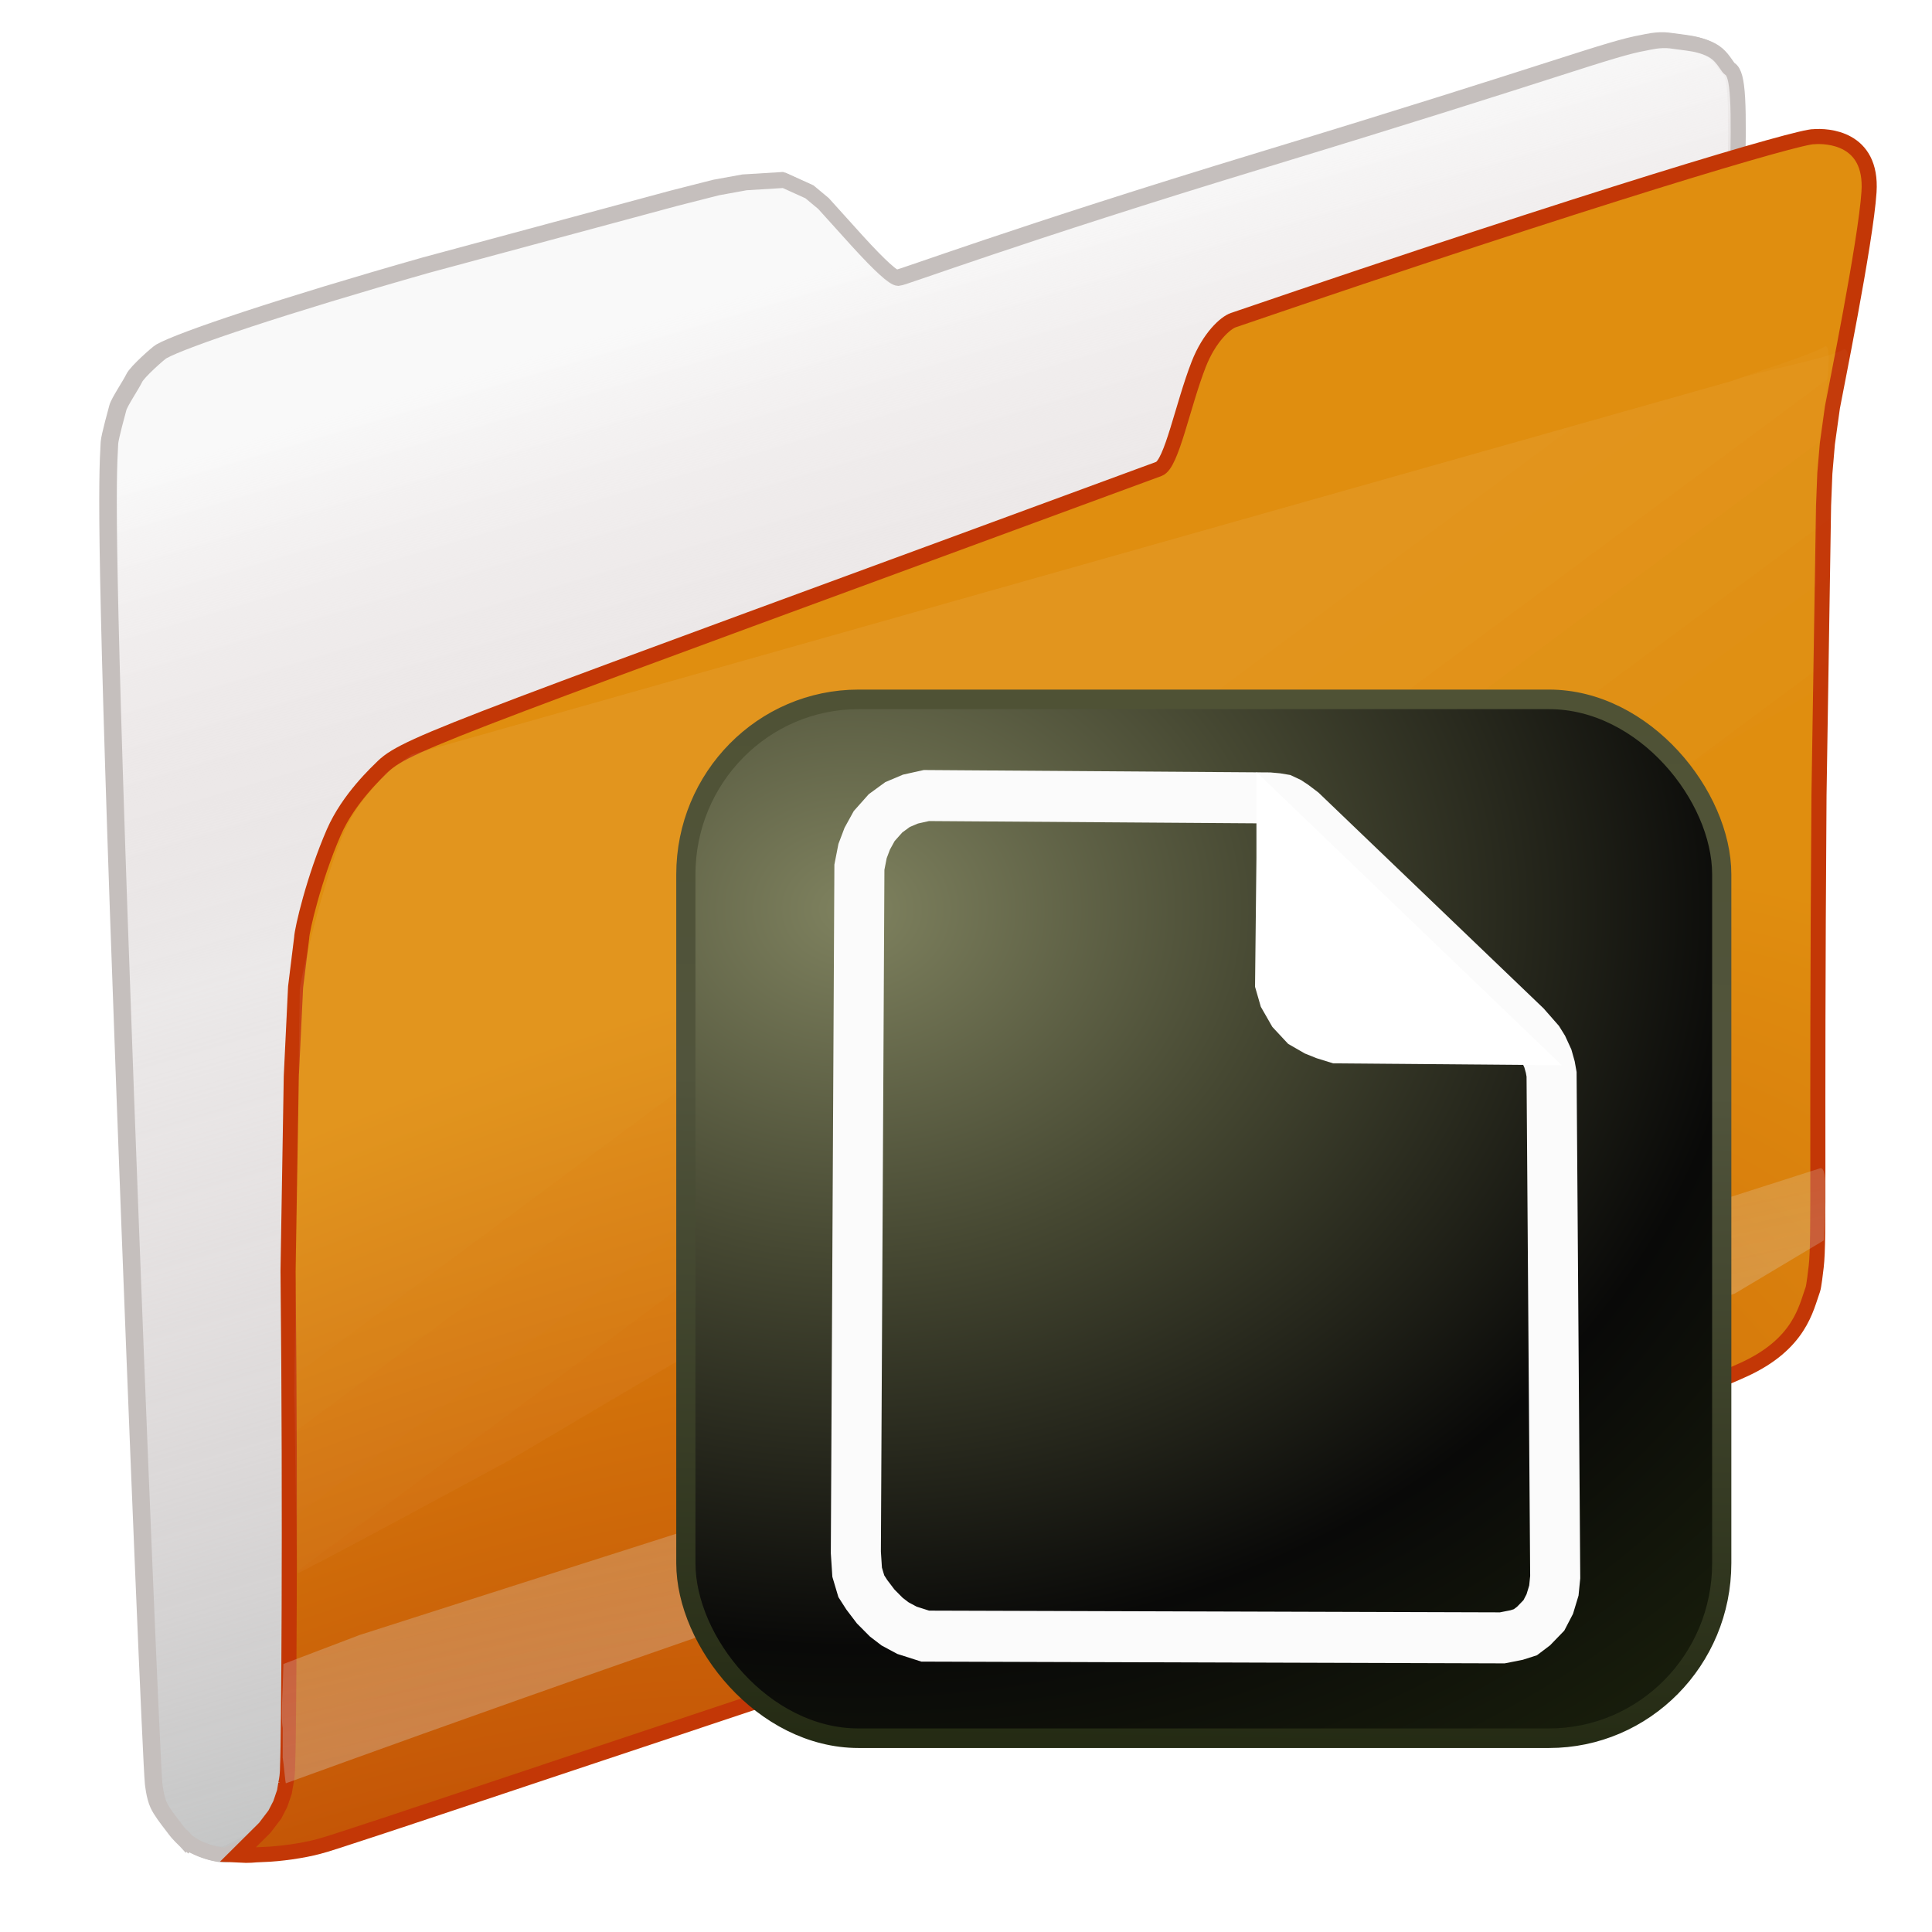 <svg width="128" version="1.0" xmlns="http://www.w3.org/2000/svg" height="128" xmlns:xlink="http://www.w3.org/1999/xlink">
<defs id="defs3451">
<filter style="color-interpolation-filters:sRGB" id="filter5411-2-8">
<feGaussianBlur stdDeviation="1.381" id="feGaussianBlur5413-5-9"/>
</filter>
<filter width="1.098" x="-0.049" y="-0.127" height="1.254" style="color-interpolation-filters:sRGB" id="filter5399-4-9">
<feGaussianBlur stdDeviation="2.009" id="feGaussianBlur5401-6-5"/>
</filter>
<linearGradient id="linearGradient3777-0">
<stop offset="0" style="stop-color:#4f5234" id="stop3779-4"/>
<stop offset="0.362" style="stop-color:#51543c" id="stop3787-2"/>
<stop offset="1" style="stop-color:#1d240d" id="stop3781-3"/>
</linearGradient>
<linearGradient gradientTransform="matrix(2.281,-0.763,0.707,2.447,142.575,3.154)" xlink:href="#linearGradient8265-821-176-38-919-66-249-2-3-2-8" id="linearGradient3356-0" y1="22.292" x1="11.566" y2="33.955" gradientUnits="userSpaceOnUse" x2="15.215"/>
<linearGradient id="linearGradient3757-5">
<stop offset="0" style="stop-color:#7f825f" id="stop3759-7"/>
<stop offset="0.307" style="stop-color:#464832" id="stop3765-4"/>
<stop offset="0.653" style="stop-color:#090908" id="stop3767-6"/>
<stop offset="1" style="stop-color:#1d240d" id="stop3761-3"/>
</linearGradient>
<linearGradient xlink:href="#linearGradient3777-0" id="linearGradient3090" y1="425.517" x1="81.908" y2="797.048" gradientUnits="userSpaceOnUse" x2="74.862"/>
<linearGradient gradientTransform="translate(162.834,-97.427)" xlink:href="#linearGradient5271-0-1-0" id="linearGradient3169" y1="212.577" x1="-98.592" y2="107.052" gradientUnits="userSpaceOnUse" x2="-129.684"/>
<linearGradient id="linearGradient5307-0-6-9">
<stop offset="0" style="stop-color:#c9caca;stop-opacity:.497" id="stop5309-5-6-1"/>
<stop offset="1" style="stop-color:#eff4f4;stop-opacity:0" id="stop5311-9-4-4"/>
</linearGradient>
<linearGradient id="linearGradient5271-0-1-0">
<stop offset="0" style="stop-color:#bdc0c0" id="stop5273-9-3-2"/>
<stop offset="0.567" style="stop-color:#e2d5d5;stop-opacity:.192" id="stop3121-8"/>
<stop offset="0.873" style="stop-color:#f9f9f9" id="stop3127-19"/>
<stop offset="0.94" style="stop-color:#f9f9f9" id="stop3125-6"/>
<stop offset="1" style="stop-color:#f9f9f9" id="stop5275-6-7-4"/>
</linearGradient>
<linearGradient id="linearGradient5152-2-4-6">
<stop offset="0" style="stop-color:#b12e00" id="stop5154-2-8-1"/>
<stop offset="1" style="stop-color:#e08e0f" id="stop5156-4-7-6"/>
</linearGradient>
<linearGradient gradientTransform="translate(306.429,-122.725)" xlink:href="#linearGradient5307-0-6-9" id="linearGradient3354-6" y1="260.566" x1="-229.929" y2="177.727" gradientUnits="userSpaceOnUse" x2="-247.34"/>
<linearGradient id="linearGradient8265-821-176-38-919-66-249-2-3-2-8">
<stop offset="0" style="stop-color:#fff;stop-opacity:.2" id="stop2687-2-0-0-5"/>
<stop offset="1" style="stop-color:#fff;stop-opacity:0" id="stop2689-6-9-6-6"/>
</linearGradient>
<linearGradient gradientTransform="matrix(2.281,-0.763,0.707,2.447,142.575,3.154)" xlink:href="#linearGradient8265-821-176-38-919-66-249-2-3-2-8" id="linearGradient3352-5" y1="22.292" x1="11.566" y2="33.955" gradientUnits="userSpaceOnUse" x2="15.215"/>
<radialGradient fx="-14.407" fy="505.265" cx="-14.407" cy="505.265" gradientTransform="matrix(-0.011,2.141,-2.654,-0.014,1326.616,544.66)" xlink:href="#linearGradient3757-5" id="radialGradient3088" r="161.864" gradientUnits="userSpaceOnUse"/>
<radialGradient fx="6.115" fy="139.603" cx="6.115" cy="139.603" gradientTransform="matrix(2.672,-1.669,0.77,1.065,14.489,6.046)" xlink:href="#linearGradient5152-2-4-6" id="radialGradient3350-2" r="53.067" gradientUnits="userSpaceOnUse"/>
</defs>
<g style="stroke:#c5bfbd;fill-rule:evenodd">
<path style="fill:#ededed" id="path2955" d="m 12.321,122.026 c -0.625,-0.605 -0.612,-0.633 -0.913,-1.023 -0.394,-0.512 -0.789,-1.025 -0.98,-1.443 -0.251,-0.547 -0.329,-1.4 -0.332,-1.42 -0.119,-1.1 -1,-21.848 -1.872,-45.407 -1.352,-36.557 -1.203,-40.81 -1.056,-43.418 0.022,-0.393 0.524,-2.19 0.56,-2.332 0.09,-0.358 0.887,-1.541 1.086,-1.965 0.188,-0.403 1.585,-1.644 1.787,-1.759 1.366,-0.776 8.076,-3.029 17.55,-5.724 l 16.42,-4.427 2.789,-.71 1.886,-.343 2.547,-.156 1.672,.758 .927,.772 2.221,2.46 c 1.539,1.691 2.444,2.501 2.746,2.501 0.302,0 7.88,-2.863 24.299,-7.854 19.639,-5.97 22.805,-7.316 25.194,-7.736 0.161,-0.028 0.937,-0.233 1.661,-0.144 0.75,0.092 1.585,0.208 1.785,0.267 0.151,0.045 0.843,0.188 1.324,0.602 0.441,0.38 0.672,0.897 0.831,0.995 1.121,0.689 0.233,7.642 -0.151,37.112 l -.471,36.193 -49.413,22.453 c -27.177,12.349 -43.835,19.64 -49.449,22.521 -0.383,0.196 -2.373,-0.284 -3.079,-1.228 l -.049,-.071 .479,.527 0,0 v 0 h 3e-05 z "/>
<path style="fill:url(#linearGradient3169)" id="path2955-3" d="m 12.485,122.078 c -0.625,-0.605 -0.612,-0.633 -0.913,-1.023 -0.394,-0.512 -0.789,-1.025 -0.98,-1.443 -0.251,-0.547 -0.329,-1.4 -0.332,-1.42 -0.119,-1.1 -1,-21.848 -1.872,-45.407 -1.352,-36.557 -1.203,-40.81 -1.056,-43.418 0.022,-0.393 0.524,-2.19 0.56,-2.332 0.09,-0.358 0.887,-1.541 1.086,-1.965 0.188,-0.403 1.585,-1.644 1.787,-1.759 1.366,-0.776 8.076,-3.029 17.55,-5.724 l 16.42,-4.427 2.789,-.71 1.886,-.343 2.547,-.156 1.672,.758 .927,.772 2.221,2.46 c 1.539,1.691 2.444,2.501 2.746,2.501 0.302,0 7.88,-2.863 24.299,-7.854 19.639,-5.97 22.805,-7.316 25.194,-7.736 0.161,-0.028 0.937,-0.233 1.661,-0.144 0.75,0.092 1.585,0.208 1.785,0.267 0.151,0.045 0.843,0.188 1.324,0.602 0.441,0.38 0.672,0.897 0.831,0.995 1.121,0.689 0.233,7.642 -0.151,37.112 l -.471,36.193 -49.413,22.453 c -27.177,12.349 -43.835,19.64 -49.449,22.521 -0.383,0.196 -2.373,-0.284 -3.079,-1.228 l -.049,-.071 .479,.527 0,0 v 0 h 3e-05 z "/>
</g>
<g id="g3344" transform="translate(-136.57,17.559)">
<path style="fill:url(#radialGradient3350-2);fill-rule:evenodd;stroke:#c33706" id="path2970" d="m 155.502,100.619 c 0.153,-0.665 0.107,-1.174 0.134,-1.562 0.047,-0.664 0.195,-15.585 0.018,-32.428 l .216,-12.894 .284,-5.9 .401,-3.251 c 0.017,-0.545 0.816,-3.983 2.128,-6.995 0.985,-2.261 2.902,-4.01 3.28,-4.388 1.63,-1.548 5.576,-2.812 51.392,-19.695 0.839,-0.309 1.572,-4.217 2.634,-6.934 0.697,-1.781 1.767,-2.742 2.291,-2.921 24.093,-8.241 37.579,-12.214 38.47,-12.155 0.828,-0.064 3.882,0.029 3.647,3.658 -0.217,3.344 -2.265,13.368 -2.424,14.274 l -.334,2.401 -.168,1.967 -.086,2.138 -.302,19.206 c -0.173,24.43 0.034,29.316 -0.184,31.21 -0.04,0.347 -0.155,1.327 -0.223,1.514 -0.452,1.242 -0.845,3.62 -4.599,5.328 -5.405,2.459 -16.533,5.843 -44.011,14.886 -27.233,8.962 -49.373,16.497 -50.39,16.7 -1.013,0.275 -2.578,0.497 -3.659,0.528 -0.864,0.024 -0.714,0.088 -1.72,0.036 l 1.818,-1.807 .667,-.879 .36,-.698 h 2e-05 -2e-05 l .274,-.806 .087,-.536 -0,.001 v -3e-05 h -7e-05 3e-05 z "/>
<path style="opacity:.399;fill:url(#linearGradient3352-5);filter:url(#filter5411-2-8);stroke:none" id="path2974" d="m 162.153,33.651 c -1.308,1.5 -1.902,2.111 -2.628,3.583 -1.223,2.482 -2.85,9.082 -3.093,10.734 l -.368,26.819 c 0.046,0.141 0.118,11.81 0.247,11.865 0.129,0.054 13.844,-7.372 13.966,-7.442 l 81.88,-48.287 c 0.2,-0.11 6.632,-3.715 6.573,-3.949 l .254,-13.443 c -0.243,-1.208 0.554,-8.41 -0.279,-7.934 -1.079,0.617 -5.831,1.481 -7.382,2.08 l -87.475,24.754 -1.695,1.22 z "/>
<path style="stroke-opacity:.066;fill:url(#linearGradient3354-6);filter:url(#filter5399-4-9);fill-rule:evenodd;stroke:#0c0;stroke-width:0;stroke-miterlimit:1" id="path5367" d="m 15.416,115.12 c -0.073,-0.391 -0.072,-1.184 0.003,-2.739 l .043,-1.429 5.07,-1.893 c 0.646,-0.211 22.68,-7.119 48.965,-15.352 26.285,-8.233 47.912,-15.016 48.061,-15.073 0.358,-0.138 0.475,0.855 0.355,3.029 l -.092,1.67 -2.954,1.73 -2.954,1.73 -46.199,14.864 c -25.409,8.175 -50.038,17.073 -50.083,17.073 -0.045,0 -0.142,-1.287 -0.215,-1.678 l -0,-1.933 z " transform="matrix(0.997,0,0,1.016,139.93,-20.042)"/>
<path style="opacity:.399;fill:url(#linearGradient3356-0);filter:url(#filter5411-2-8);stroke:none" id="path3772" d="m 162.153,33.651 c -1.308,1.5 -1.902,2.111 -2.628,3.583 -1.223,2.482 -2.85,9.082 -3.093,10.734 l -.368,26.819 c 0.046,0.141 0.118,11.81 0.247,11.865 0.129,0.054 13.844,-7.372 13.966,-7.442 l 81.88,-48.287 c 0.2,-0.11 4.714,-2.661 4.656,-2.894 l .158,-14.689 c -0.051,-1.016 1.321,-8.41 0.488,-7.934 -1.079,0.617 -4.585,1.673 -6.136,2.272 l -87.475,24.754 -1.695,1.22 z "/>
</g>
<g id="g4146" transform="matrix(0.212,0,0,0.216,59.453,-49.218)">
<rect width="323.729" x="-66.102" y="442.373" rx="53.986" ry="53.697" height="318.644" style="fill:url(#radialGradient3088);stroke:url(#linearGradient3090);stroke-width:6" id="rect4148"/>
<g style="stroke-width:15.645">
<path style="fill:none;stroke:#fbfbfb" id="path4150" d="m 116.187,472.605 2.473,.22 1.842,.302 1.815,.835 1.638,1.061 2.601,1.934 69.826,65.707 4.108,4.595 1.29,2.041 1.506,3.212 .759,2.654 .403,2.223 1.136,154.202 -.416,4.115 -1.28,4.151 -1.846,3.486 -3.221,3.267 -2.552,1.895 -2.737,.86 -4.484,.87 -180.344,-.537 -5.696,-1.786 -3.719,-1.958 -2.753,-2.072 -3.311,-3.273 -2.789,-3.606 -1.702,-2.607 -1.304,-4.297 -.404,-6.079 1.109,-210.176 .986,-4.942 1.47,-3.808 2.169,-3.862 3.545,-3.909 3.755,-2.688 4.043,-1.676 4.969,-1.087 z "/>
<path style="fill:#fff;stroke:#fff" id="path4152" d="m 120.035,490.871 -.423,38.572 1.207,4.1 2.667,4.574 3.506,3.691 3.717,2.103 2.869,1.131 3.811,1.163 50.364,.404 -67.717,-63.815 z "/>
</g>
</g>
</svg>
